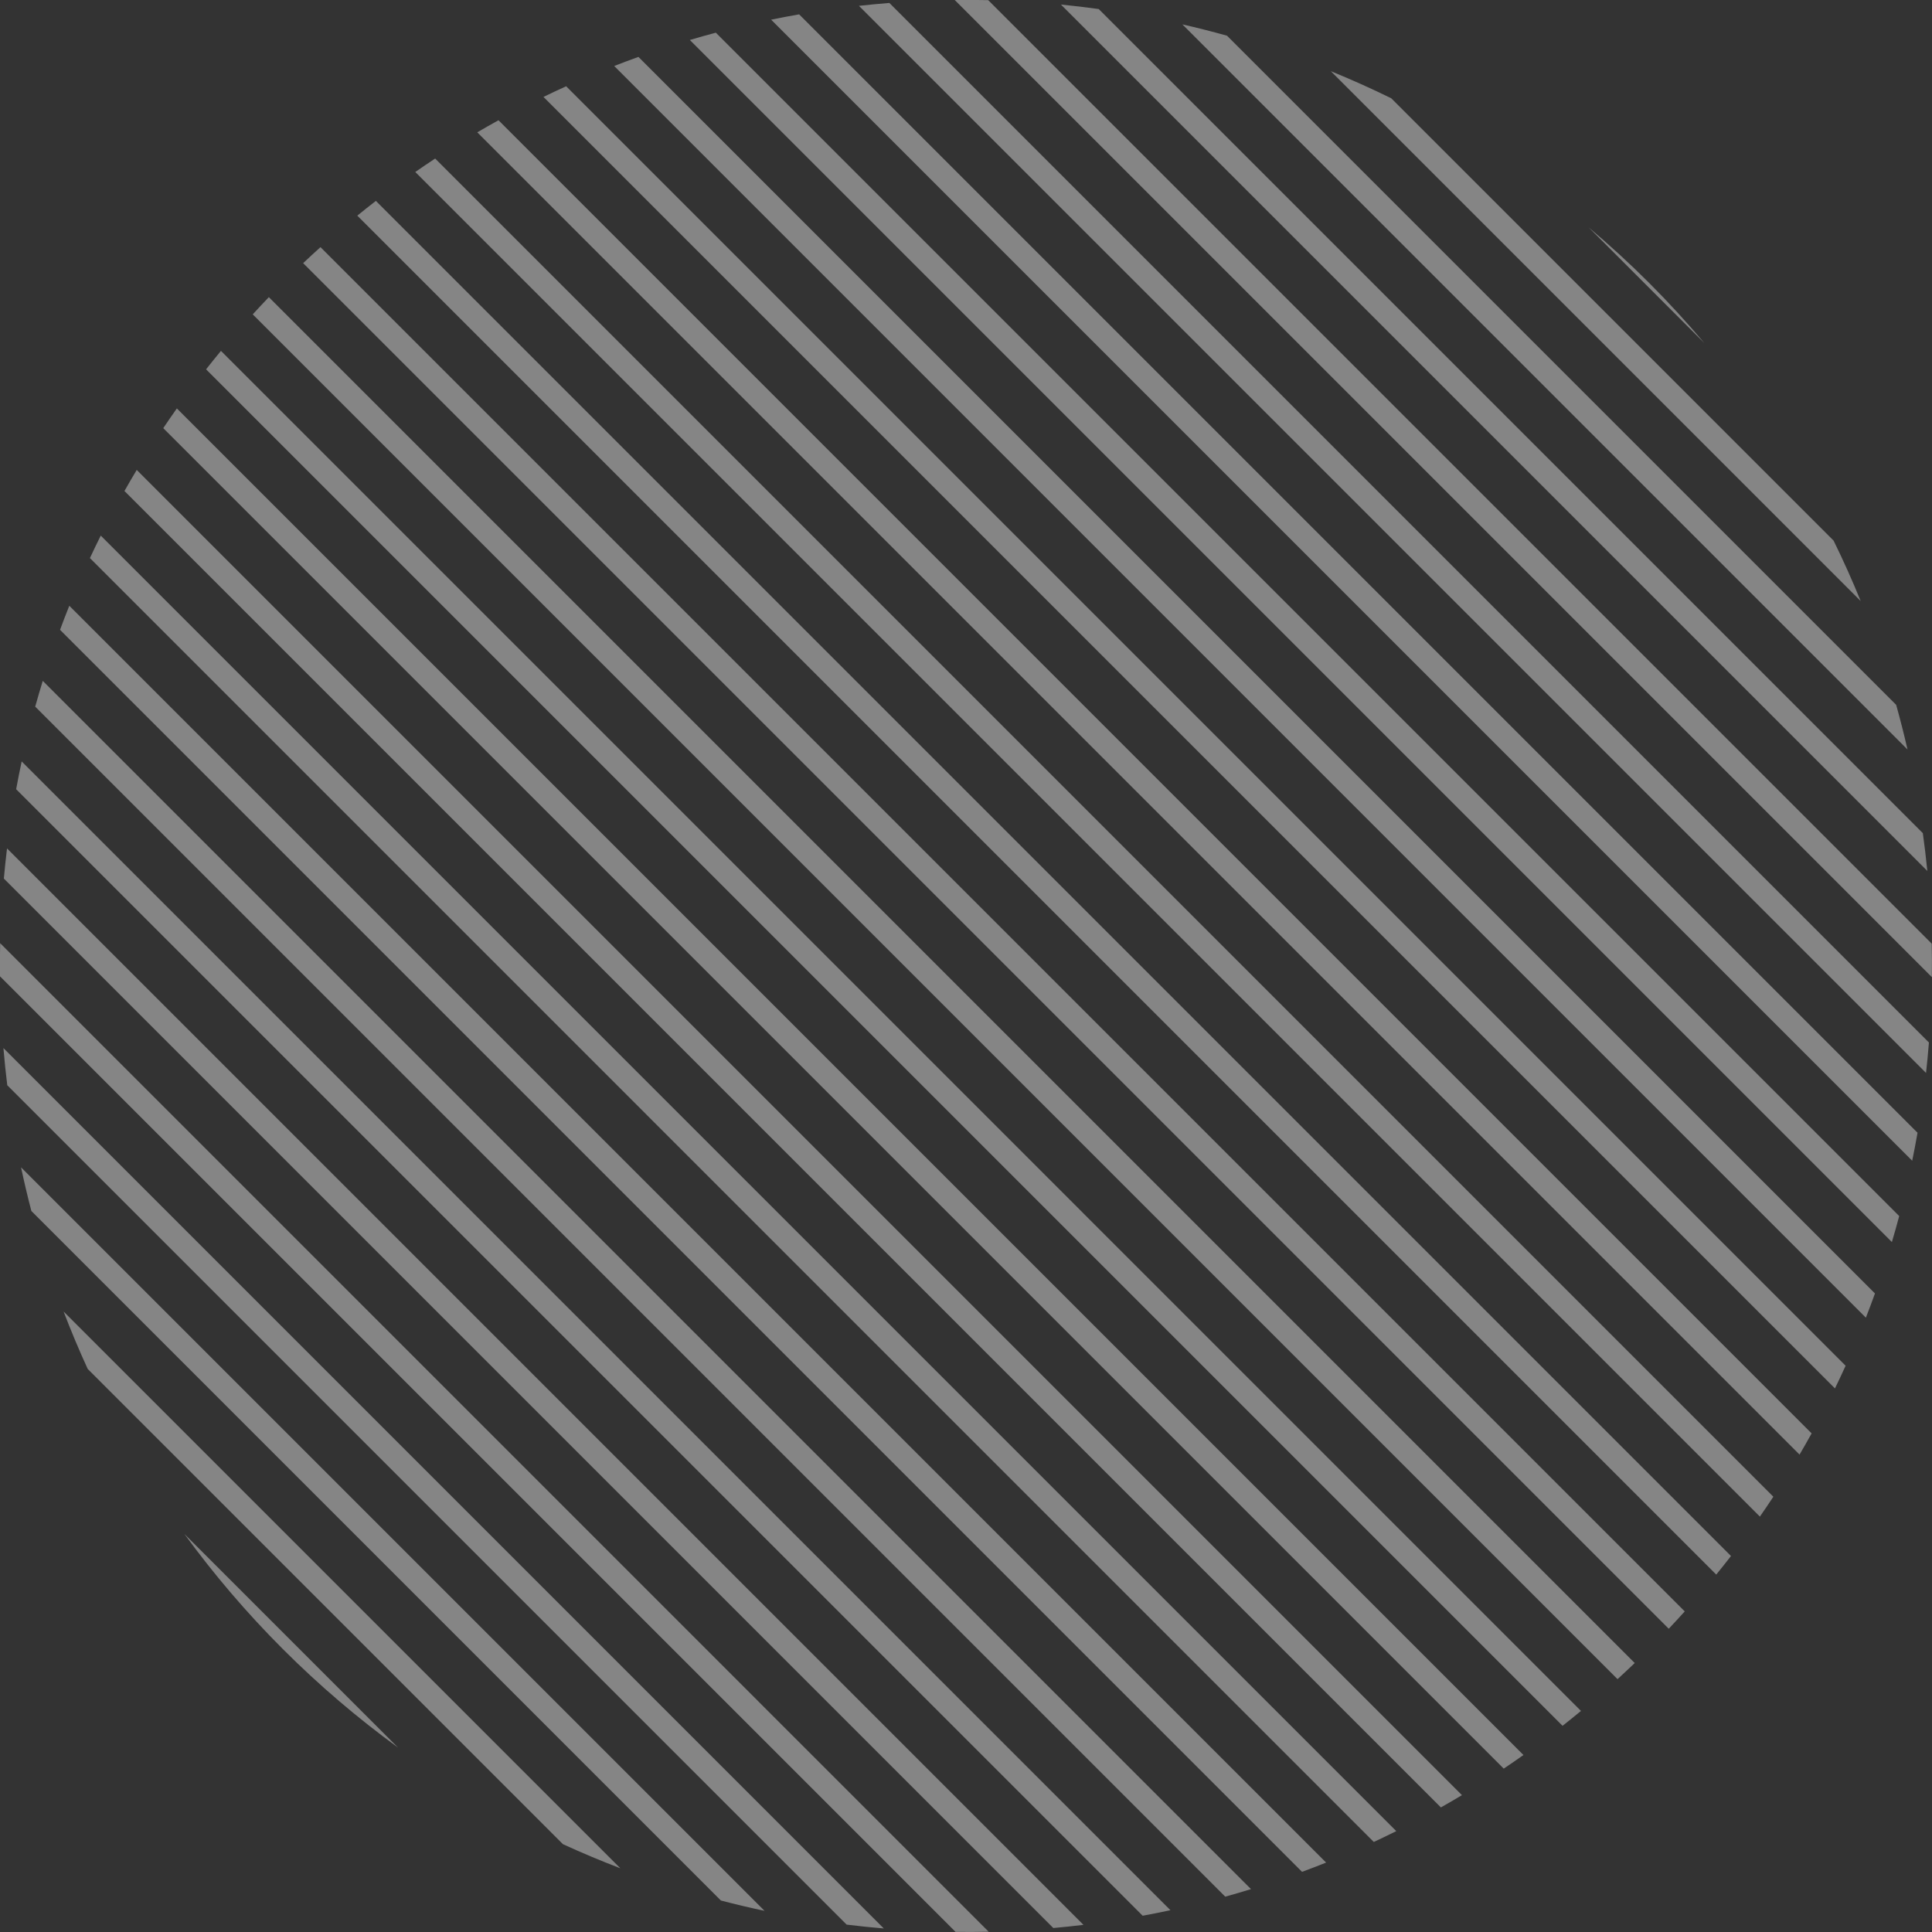 <svg xmlns="http://www.w3.org/2000/svg" width="495" height="495">
    <rect width="100%" height="100%" fill="#333333" stroke="none"/>
    <path fill="#FFF" fill-rule="evenodd" d="M351.982 471.932c1.93-.899 3.85-1.827 5.762-2.778L25.814 137.226c-.951 1.911-1.878 3.83-2.776 5.76l328.944 328.946zm17.189-8.852c1.81-1.023 3.608-2.07 5.397-3.142L35.031 120.402c-1.073 1.788-2.12 3.587-3.143 5.396L369.171 463.08zm31.172-20.909c1.587-1.249 3.162-2.519 4.724-3.813L56.611 89.901c-1.294 1.563-2.564 3.138-3.814 4.725l347.546 347.545zm-66.744 37.417c2.062-.764 4.118-1.552 6.165-2.373L17.755 155.205c-.822 2.046-1.61 4.103-2.374 6.165l318.218 318.218zm80.827-49.373c1.481-1.357 2.952-2.732 4.408-4.13L68.884 76.135c-1.399 1.456-2.773 2.927-4.129 4.408l349.671 349.672zm-29.155 22.926c1.696-1.139 3.38-2.301 5.054-3.485L45.313 104.644c-1.184 1.673-2.347 3.358-3.485 5.053l343.443 343.444zm-71.351 32.808c2.208-.613 4.408-1.26 6.602-1.935L10.955 174.447c-.675 2.193-1.322 4.394-1.935 6.602l304.9 304.9zm-169.695-13.453c4.852 2.227 9.762 4.288 14.72 6.183L16.29 336.023c1.895 4.959 3.956 9.868 6.183 14.72l121.752 121.753zm-42.263-24.76l-54.73-54.73c7.517 10.317 15.921 20.189 25.231 29.5 9.31 9.31 19.182 17.713 29.499 25.23zm82.739 39.196c3.711.969 7.44 1.853 11.185 2.648L5.39 299.083c.793 3.744 1.677 7.473 2.647 11.186l176.664 176.663zm60.118 8.038c2.834.03 5.667.028 8.5-.038L.037 241.65c-.067 2.833-.068 5.666-.038 8.499l244.82 244.821zm-27.901-1.861c3.169.392 6.344.715 9.522.985L.876 268.529c.27 3.178.591 6.353.984 9.522l215.058 215.058zm52.952.872c2.579-.233 5.155-.499 7.726-.813L1.8 217.372c-.313 2.572-.58 5.148-.812 7.727L269.87 493.981zm22.894-3.148c2.378-.441 4.751-.908 7.119-1.419L5.554 195.086c-.51 2.367-.977 4.741-1.417 7.12l288.627 288.627zM450.903 388.57c1.172-1.686 2.321-3.384 3.447-5.091L111.49 40.619c-1.709 1.126-3.406 2.275-5.091 3.447L450.903 388.57zm42.9-165.422c-.318-3.235-.707-6.465-1.151-9.688L281.509 2.317c-3.223-.445-6.453-.834-9.689-1.151l221.983 221.982zm-.332 51.749c.287-2.595.536-5.194.742-7.796L227.868.756c-2.603.206-5.201.454-7.796.742l273.399 273.399zm1.496-24.544c.033-2.857.032-5.715-.033-8.571L253.188.035c-2.857-.065-5.715-.066-8.573-.033l250.352 250.351zm-6.242-58.322c-.877-3.834-1.846-7.649-2.908-11.445L314.383 9.151c-3.796-1.061-7.611-2.031-11.445-2.907l185.787 185.787zm-61.174 225.268c1.387-1.469 2.754-2.947 4.097-4.441L82.11 63.321c-1.492 1.343-2.972 2.71-4.44 4.096l349.881 349.882zm49.18-263.303c-2.127-5.221-4.443-10.384-6.941-15.479L356.451 25.178c-5.095-2.497-10.257-4.814-15.478-6.94l135.758 135.758zm-69.708-95.748l29.698 29.697c-4.485-5.307-9.213-10.479-14.216-15.481-5.002-5.003-10.175-9.731-15.482-14.216zm54.038 314.44c1.058-1.803 2.091-3.616 3.099-5.439L127.719 30.809c-1.822 1.008-3.636 2.04-5.438 3.098l338.78 338.781zm9.078-16.963c.936-1.926 1.845-3.863 2.729-5.809L145.053 22.101c-1.947.884-3.883 1.793-5.809 2.73l330.895 330.894zm-30.42 47.702c1.28-1.575 2.542-3.162 3.779-4.76L96.302 51.472c-1.598 1.235-3.185 2.496-4.76 3.778l348.177 348.177zm50.208-106.033c.49-2.386.948-4.777 1.366-7.173L204.748 3.677c-2.397.418-4.787.876-7.173 1.365l292.352 292.352zm-5.205 20.835c.658-2.213 1.281-4.435 1.876-6.663L183.402 8.371c-2.226.595-4.449 1.217-6.662 1.875l307.982 307.983zm-6.663 19.377c.805-2.062 1.581-4.131 2.329-6.209L163.572 14.581c-2.078.747-4.147 1.524-6.209 2.328l320.696 320.697z" opacity=".4"/>
</svg>
